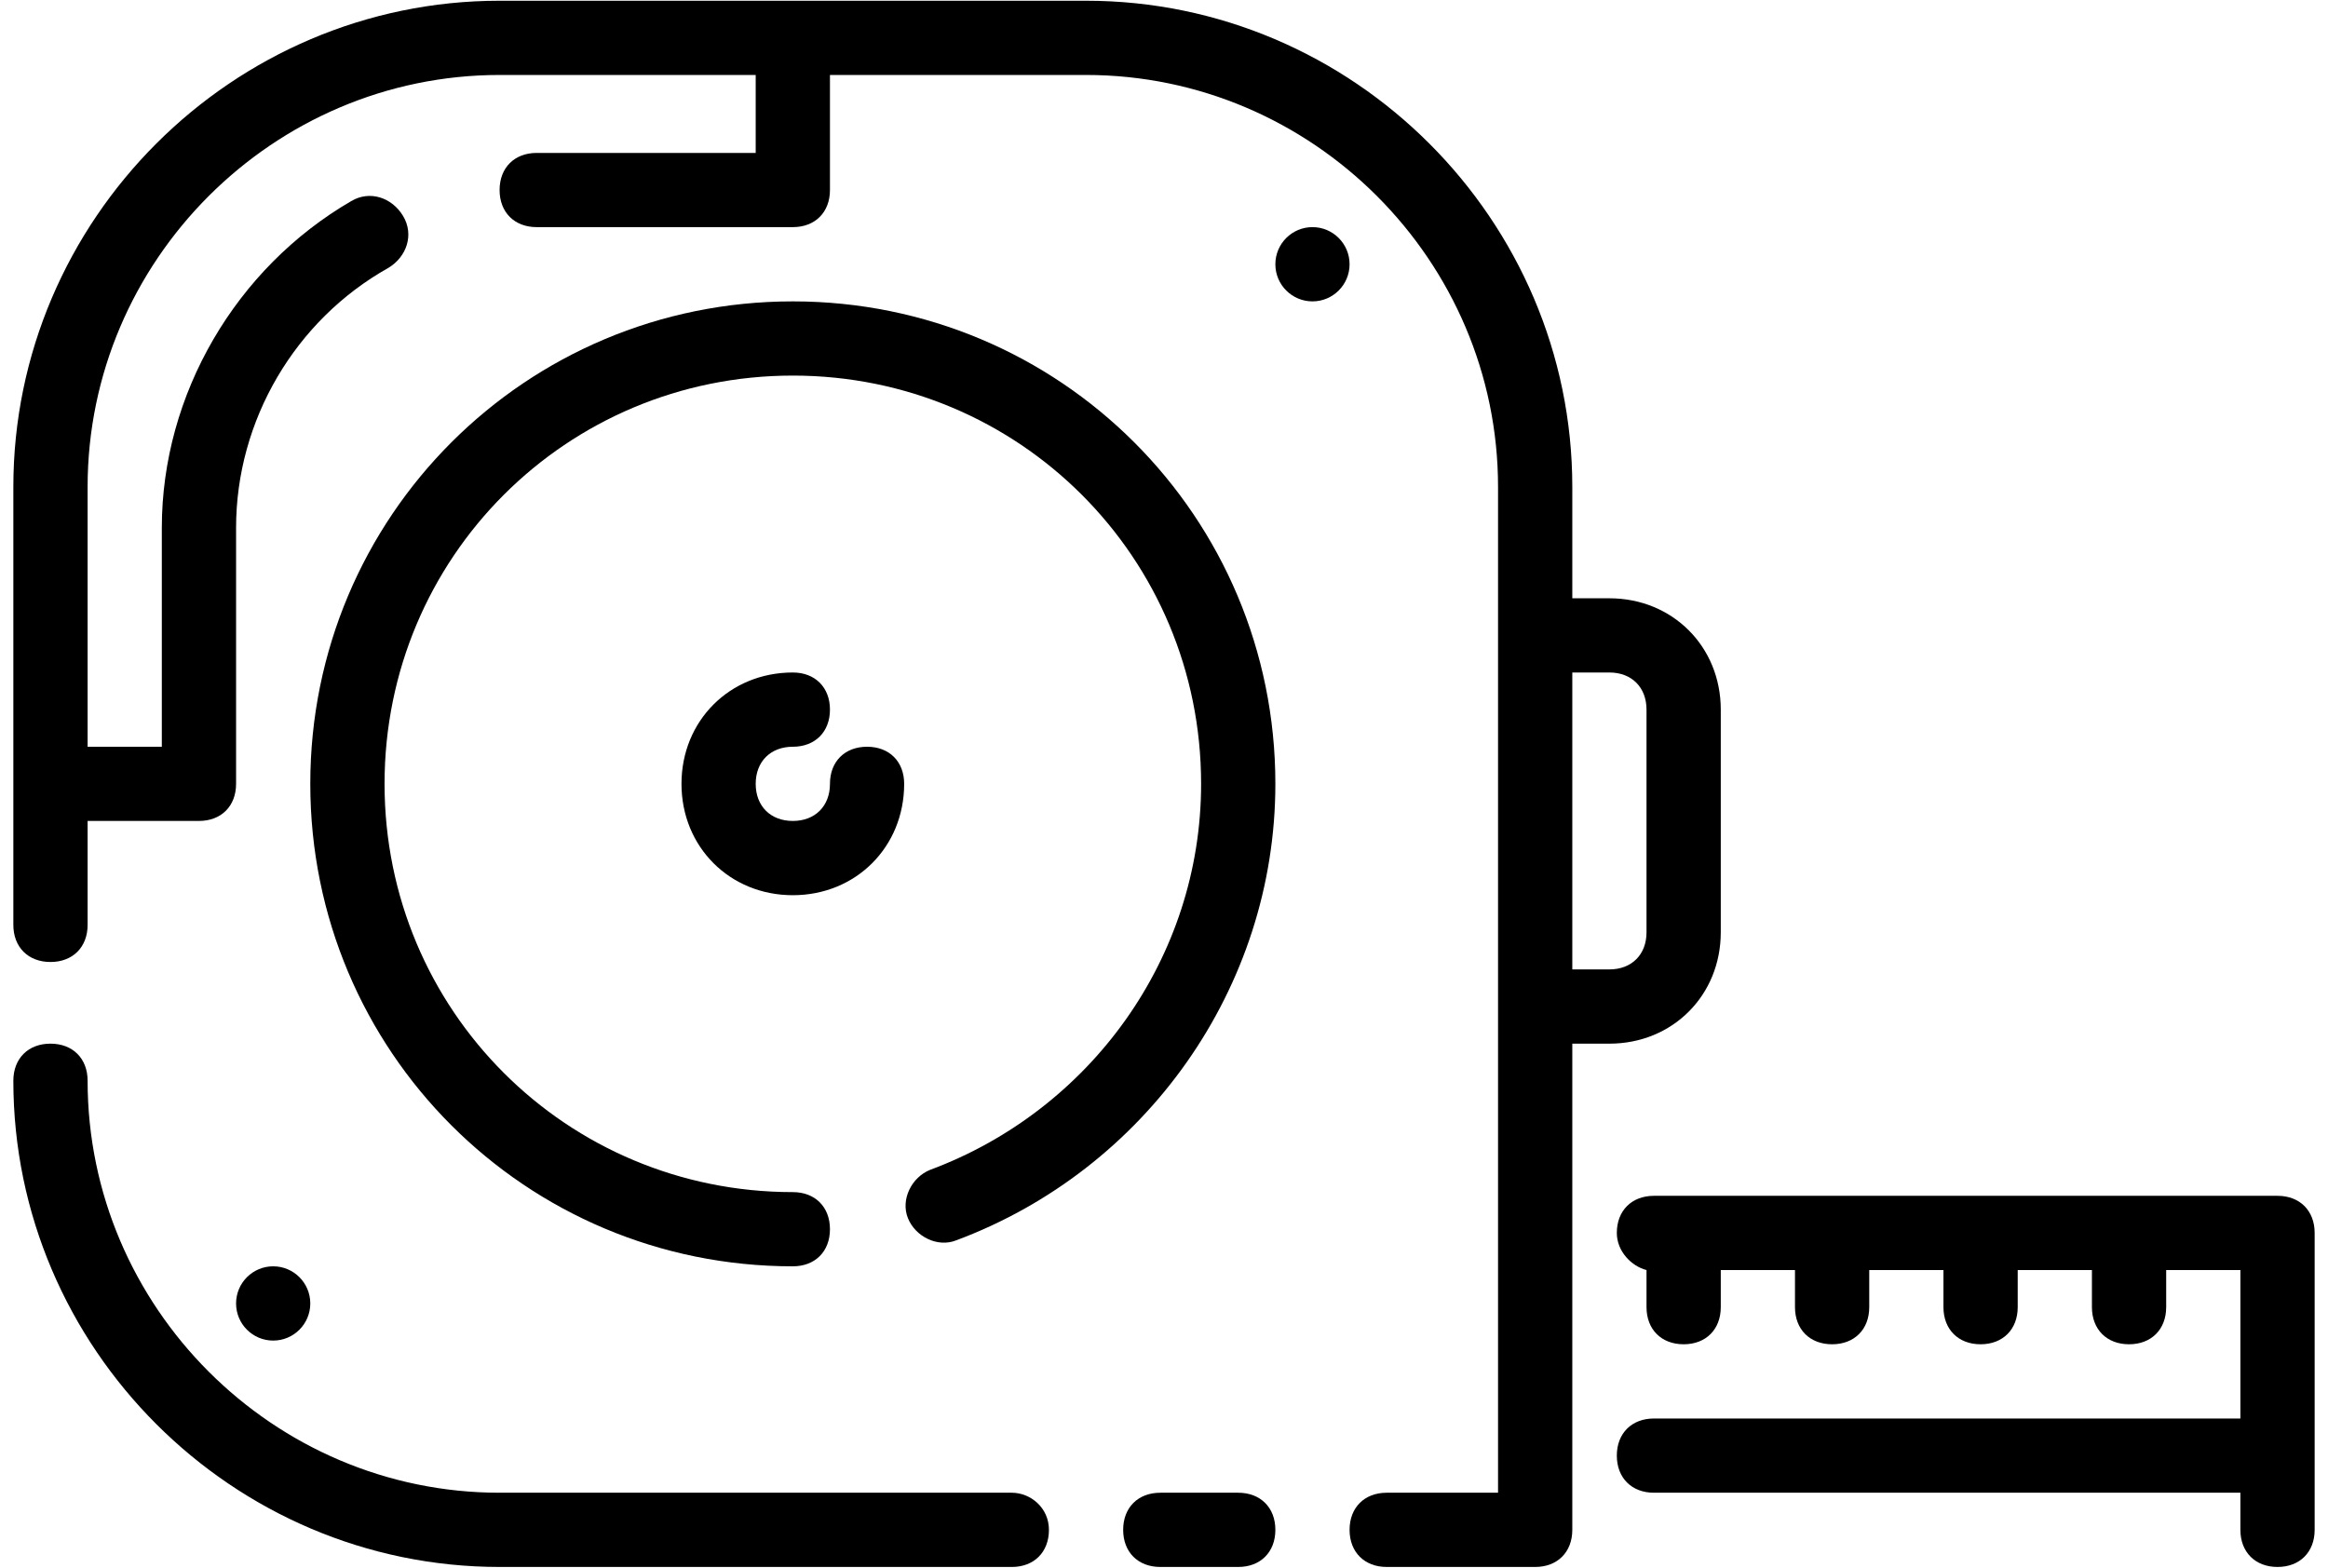 <svg width="98" height="66" viewBox="0 0 98 66" fill="none" xmlns="http://www.w3.org/2000/svg">
<path d="M42.594 62.844H21.031C11.5 62.844 3.688 55.031 3.688 45.5C3.688 44.562 3.062 43.938 2.125 43.938C1.188 43.938 0.562 44.562 0.562 45.5C0.562 56.75 9.781 65.969 21.031 65.969H42.594C43.531 65.969 44.156 65.344 44.156 64.406C44.156 63.469 43.375 62.844 42.594 62.844ZM52.125 62.844H48.844C47.906 62.844 47.281 63.469 47.281 64.406C47.281 65.344 47.906 65.969 48.844 65.969H52.125C53.062 65.969 53.688 65.344 53.688 64.406C53.688 63.469 53.062 62.844 52.125 62.844ZM95.875 50.344H69.625C68.688 50.344 68.062 50.969 68.062 51.906C68.062 52.688 68.688 53.312 69.312 53.469V55.031C69.312 55.969 69.938 56.594 70.875 56.594C71.812 56.594 72.438 55.969 72.438 55.031V53.469H75.562V55.031C75.562 55.969 76.188 56.594 77.125 56.594C78.062 56.594 78.688 55.969 78.688 55.031V53.469H81.812V55.031C81.812 55.969 82.438 56.594 83.375 56.594C84.312 56.594 84.938 55.969 84.938 55.031V53.469H88.062V55.031C88.062 55.969 88.688 56.594 89.625 56.594C90.562 56.594 91.188 55.969 91.188 55.031V53.469H94.312V59.719H69.625C68.688 59.719 68.062 60.344 68.062 61.281C68.062 62.219 68.688 62.844 69.625 62.844H94.312V64.406C94.312 65.344 94.938 65.969 95.875 65.969C96.812 65.969 97.438 65.344 97.438 64.406V51.906C97.438 50.969 96.812 50.344 95.875 50.344Z" fill="black"/>
<path d="M72.438 39.25V29.875C72.438 27.219 70.406 25.188 67.75 25.188H66.188V20.5C66.188 9.25 56.969 0.031 45.719 0.031H21.031C9.781 0.031 0.562 9.25 0.562 20.5V38.938C0.562 39.875 1.188 40.5 2.125 40.5C3.062 40.5 3.688 39.875 3.688 38.938V34.562H8.375C9.312 34.562 9.938 33.938 9.938 33V22.219C9.938 17.688 12.438 13.469 16.344 11.281C17.125 10.812 17.438 9.875 16.969 9.094C16.5 8.312 15.562 8 14.781 8.469C9.938 11.281 6.812 16.594 6.812 22.219V31.438H3.688V20.5C3.688 10.969 11.5 3.156 21.031 3.156H31.812V6.438H22.594C21.656 6.438 21.031 7.062 21.031 8C21.031 8.938 21.656 9.562 22.594 9.562H33.375C34.312 9.562 34.938 8.938 34.938 8V3.156H45.719C55.25 3.156 63.062 10.969 63.062 20.5V62.844H58.375C57.438 62.844 56.812 63.469 56.812 64.406C56.812 65.344 57.438 65.969 58.375 65.969H64.625C65.562 65.969 66.188 65.344 66.188 64.406V43.938H67.75C70.406 43.938 72.438 41.906 72.438 39.25ZM69.312 39.25C69.312 40.188 68.688 40.812 67.75 40.812H66.188V28.312H67.75C68.688 28.312 69.312 28.938 69.312 29.875V39.25Z" fill="black"/>
<path d="M33.375 12.688C22.125 12.688 13.062 21.75 13.062 33C13.062 44.25 22.125 53.312 33.375 53.312C34.312 53.312 34.938 52.688 34.938 51.75C34.938 50.812 34.312 50.188 33.375 50.188C23.844 50.188 16.188 42.531 16.188 33C16.188 23.469 23.844 15.812 33.375 15.812C42.906 15.812 50.562 23.469 50.562 33C50.562 40.344 45.875 46.75 39.156 49.25C38.375 49.562 37.906 50.5 38.219 51.281C38.531 52.062 39.469 52.531 40.25 52.219C48.219 49.25 53.688 41.594 53.688 33C53.688 21.75 44.625 12.688 33.375 12.688Z" fill="black"/>
<path d="M33.375 31.438C34.312 31.438 34.938 30.812 34.938 29.875C34.938 28.938 34.312 28.312 33.375 28.312C30.719 28.312 28.688 30.344 28.688 33C28.688 35.656 30.719 37.688 33.375 37.688C36.031 37.688 38.062 35.656 38.062 33C38.062 32.062 37.438 31.438 36.5 31.438C35.562 31.438 34.938 32.062 34.938 33C34.938 33.938 34.312 34.562 33.375 34.562C32.438 34.562 31.812 33.938 31.812 33C31.812 32.062 32.438 31.438 33.375 31.438Z" fill="black"/>
<path d="M11.5 56.438C12.363 56.438 13.062 55.738 13.062 54.875C13.062 54.012 12.363 53.312 11.5 53.312C10.637 53.312 9.938 54.012 9.938 54.875C9.938 55.738 10.637 56.438 11.5 56.438Z" fill="black"/>
<path d="M55.25 12.688C56.113 12.688 56.812 11.988 56.812 11.125C56.812 10.262 56.113 9.562 55.25 9.562C54.387 9.562 53.688 10.262 53.688 11.125C53.688 11.988 54.387 12.688 55.25 12.688Z" fill="black"/>
</svg>
